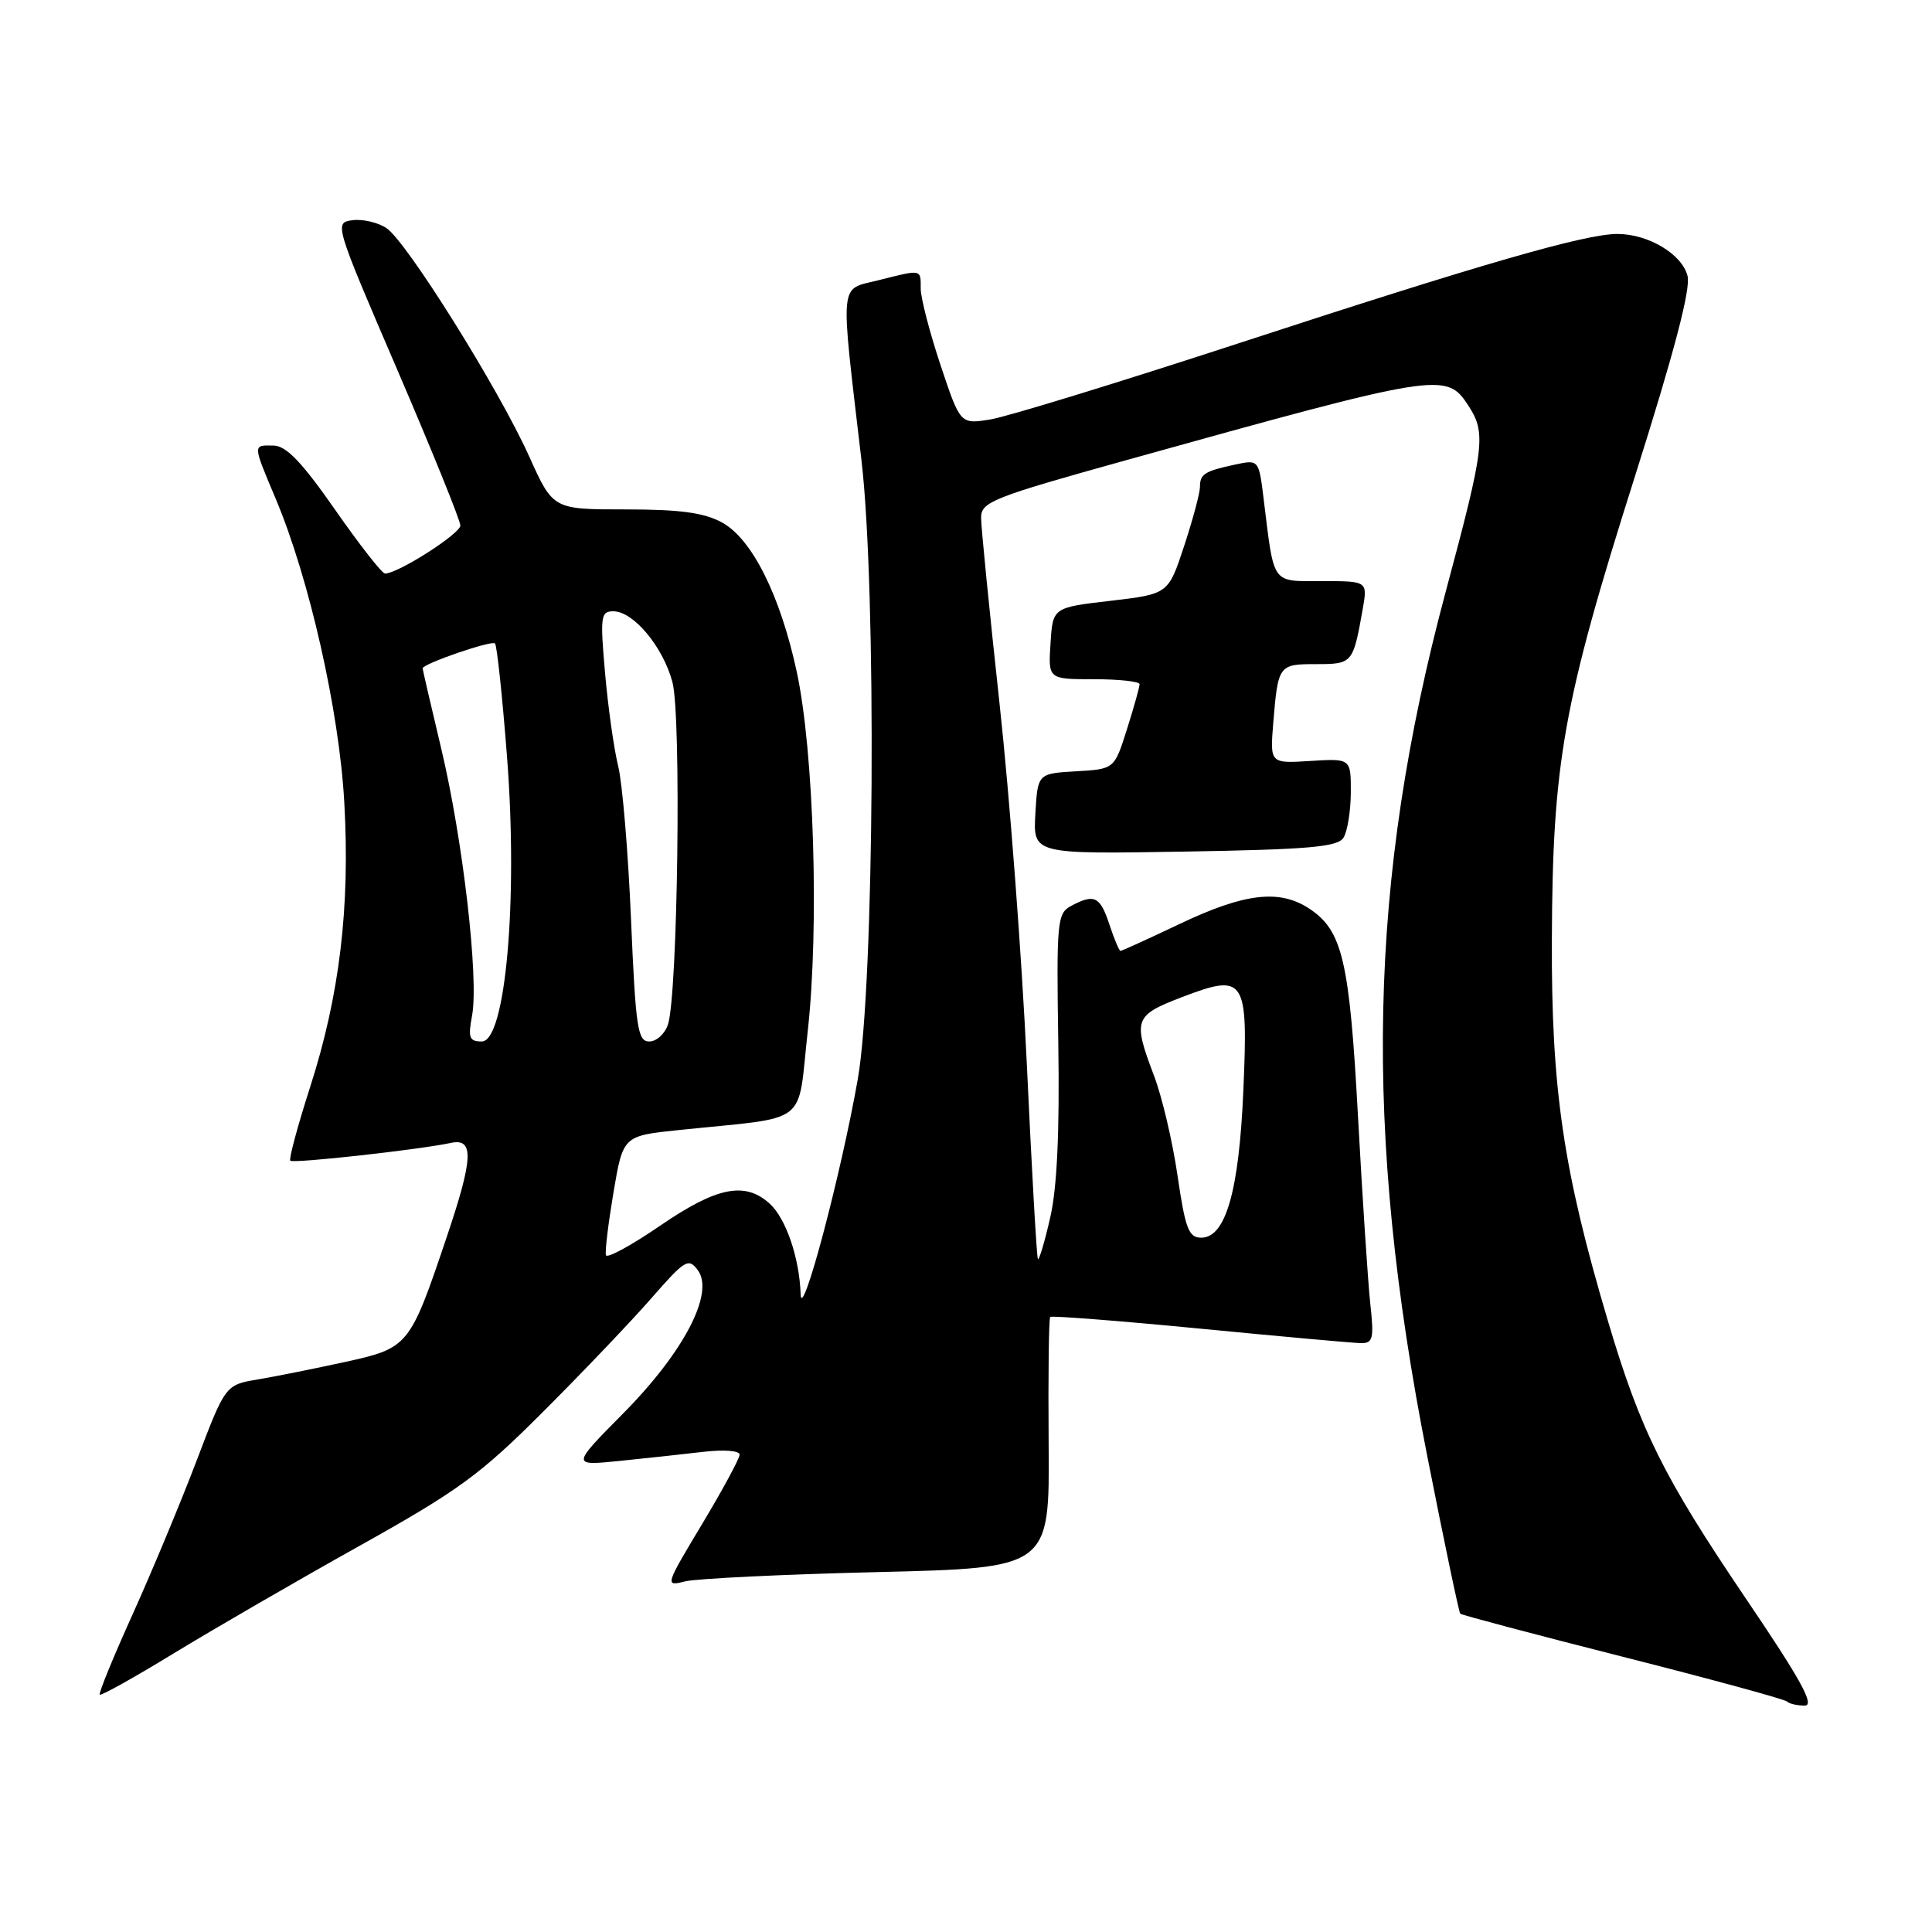 <?xml version="1.0" encoding="UTF-8" standalone="no"?>
<!DOCTYPE svg PUBLIC "-//W3C//DTD SVG 1.1//EN" "http://www.w3.org/Graphics/SVG/1.1/DTD/svg11.dtd" >
<svg xmlns="http://www.w3.org/2000/svg" xmlns:xlink="http://www.w3.org/1999/xlink" version="1.1" viewBox="0 0 256 256">
 <g >
 <path fill="currentColor"
d=" M 231.29 211.75 C 220.39 195.63 217.38 189.58 213.06 175.04 C 207.14 155.10 205.55 144.33 205.63 124.50 C 205.72 101.03 207.12 93.15 216.58 63.30 C 221.84 46.69 224.04 38.31 223.61 36.57 C 222.88 33.67 218.41 31.00 214.30 31.00 C 210.01 31.01 196.28 34.97 164.36 45.41 C 148.33 50.65 133.42 55.23 131.22 55.58 C 127.24 56.22 127.24 56.22 124.62 48.36 C 123.18 44.03 122.00 39.48 122.00 38.25 C 122.00 35.63 122.20 35.67 116.33 37.15 C 111.15 38.45 111.31 36.74 114.15 61.00 C 116.17 78.20 115.86 130.55 113.66 143.00 C 111.42 155.71 106.21 175.32 106.09 171.50 C 105.93 166.67 104.14 161.44 101.98 159.48 C 98.70 156.52 94.98 157.27 87.47 162.41 C 83.67 165.02 80.43 166.78 80.29 166.32 C 80.14 165.87 80.60 162.12 81.29 158.00 C 82.56 150.50 82.56 150.50 90.03 149.73 C 107.53 147.91 105.61 149.40 107.03 136.62 C 108.56 122.88 107.85 99.52 105.57 89.00 C 103.38 78.87 99.65 71.41 95.67 69.23 C 93.28 67.93 90.12 67.50 82.89 67.50 C 73.28 67.50 73.28 67.50 70.13 60.50 C 66.10 51.54 53.88 32.00 51.20 30.22 C 50.07 29.47 48.05 29.00 46.70 29.18 C 44.28 29.50 44.32 29.65 52.63 48.97 C 57.23 59.67 61.00 68.97 61.00 69.63 C 61.00 70.72 52.73 76.00 51.02 76.00 C 50.62 76.00 47.64 72.19 44.40 67.54 C 40.01 61.24 37.92 59.06 36.25 59.04 C 33.47 58.99 33.46 58.79 36.52 66.06 C 40.98 76.63 44.95 94.21 45.62 106.31 C 46.40 120.25 45.00 131.88 41.10 144.02 C 39.44 149.19 38.25 153.59 38.47 153.80 C 38.86 154.19 55.55 152.34 59.75 151.44 C 62.85 150.78 62.72 153.49 59.13 164.10 C 54.31 178.39 54.12 178.62 45.76 180.46 C 41.77 181.33 36.56 182.38 34.18 182.78 C 29.87 183.50 29.87 183.50 26.07 193.50 C 23.98 199.00 20.16 208.17 17.59 213.87 C 15.01 219.57 13.04 224.38 13.22 224.55 C 13.39 224.73 17.80 222.27 23.02 219.08 C 28.23 215.90 39.25 209.52 47.50 204.91 C 60.77 197.50 63.60 195.44 72.01 187.02 C 77.25 181.78 83.69 175.03 86.33 172.00 C 90.76 166.93 91.23 166.64 92.46 168.30 C 94.70 171.32 90.64 179.13 82.60 187.26 C 75.70 194.23 75.70 194.23 82.10 193.58 C 85.62 193.22 90.64 192.68 93.25 192.37 C 95.93 192.06 98.00 192.22 98.00 192.75 C 98.00 193.26 95.76 197.40 93.03 201.95 C 88.11 210.14 88.09 210.22 90.78 209.54 C 92.28 209.17 103.76 208.61 116.29 208.31 C 139.08 207.76 139.08 207.76 138.95 191.31 C 138.88 182.25 138.97 174.69 139.16 174.50 C 139.35 174.32 148.28 175.01 159.00 176.05 C 169.73 177.09 179.32 177.96 180.32 177.97 C 181.93 178.00 182.08 177.38 181.57 172.75 C 181.26 169.86 180.53 158.77 179.95 148.10 C 178.82 127.24 177.89 123.29 173.46 120.38 C 169.52 117.80 164.92 118.34 156.37 122.40 C 152.20 124.38 148.65 126.00 148.47 126.00 C 148.30 126.00 147.64 124.43 147.00 122.50 C 145.77 118.76 145.00 118.39 141.91 120.05 C 140.08 121.03 139.98 122.10 140.23 138.30 C 140.41 149.99 140.07 157.37 139.16 161.33 C 138.43 164.54 137.69 167.01 137.53 166.83 C 137.37 166.65 136.71 155.03 136.06 141.00 C 135.41 126.97 133.78 105.46 132.44 93.19 C 131.10 80.91 130.00 69.85 130.00 68.60 C 130.00 66.51 131.47 65.92 149.25 60.97 C 190.73 49.42 191.64 49.27 194.53 53.69 C 196.95 57.38 196.74 59.11 191.57 78.38 C 181.28 116.74 180.58 149.69 189.13 193.00 C 191.35 204.28 193.32 213.65 193.49 213.82 C 193.67 214.00 203.36 216.57 215.03 219.53 C 226.70 222.49 236.49 225.16 236.79 225.46 C 237.09 225.76 238.14 226.00 239.14 226.00 C 240.51 226.00 238.63 222.58 231.29 211.75 Z  M 178.02 111.00 C 178.54 110.17 178.98 107.47 178.99 105.00 C 179.00 100.50 179.00 100.50 173.64 100.83 C 168.28 101.17 168.28 101.17 168.71 95.83 C 169.35 88.10 169.42 88.00 174.40 88.00 C 179.21 88.00 179.29 87.91 180.56 80.75 C 181.22 77.00 181.22 77.00 175.19 77.00 C 168.41 77.00 168.86 77.63 167.45 66.19 C 166.80 60.89 166.80 60.89 163.65 61.56 C 159.60 62.43 159.00 62.81 159.00 64.54 C 159.00 65.32 158.06 68.83 156.91 72.33 C 154.81 78.71 154.81 78.71 147.16 79.61 C 139.50 80.50 139.50 80.50 139.20 85.25 C 138.89 90.00 138.89 90.00 144.95 90.00 C 148.28 90.00 151.00 90.30 151.00 90.66 C 151.00 91.03 150.25 93.71 149.33 96.62 C 147.66 101.91 147.66 101.91 142.58 102.20 C 137.50 102.50 137.50 102.50 137.19 107.84 C 136.89 113.18 136.89 113.18 156.98 112.84 C 173.49 112.56 177.24 112.23 178.02 111.00 Z  M 156.03 155.78 C 155.37 151.26 153.97 145.30 152.91 142.53 C 150.09 135.10 150.28 134.55 156.63 132.12 C 164.98 128.93 165.40 129.56 164.75 144.49 C 164.18 157.83 162.41 164.00 159.17 164.00 C 157.51 164.00 157.06 162.83 156.03 155.78 Z  M 62.55 134.58 C 63.47 129.69 61.34 111.27 58.46 99.17 C 57.11 93.49 56.00 88.71 56.00 88.56 C 56.00 87.96 65.15 84.81 65.59 85.26 C 65.85 85.52 66.57 92.32 67.19 100.37 C 68.65 119.31 66.99 138.00 63.84 138.00 C 62.18 138.00 62.00 137.51 62.55 134.58 Z  M 83.61 121.75 C 83.23 112.81 82.46 103.70 81.91 101.50 C 81.36 99.30 80.58 93.79 80.18 89.25 C 79.51 81.66 79.59 81.00 81.27 81.00 C 83.93 81.00 87.84 85.68 89.10 90.38 C 90.30 94.81 89.81 131.78 88.51 135.75 C 88.10 136.99 86.99 138.00 86.03 138.00 C 84.49 138.00 84.23 136.23 83.61 121.75 Z "/>
</g>
</svg>